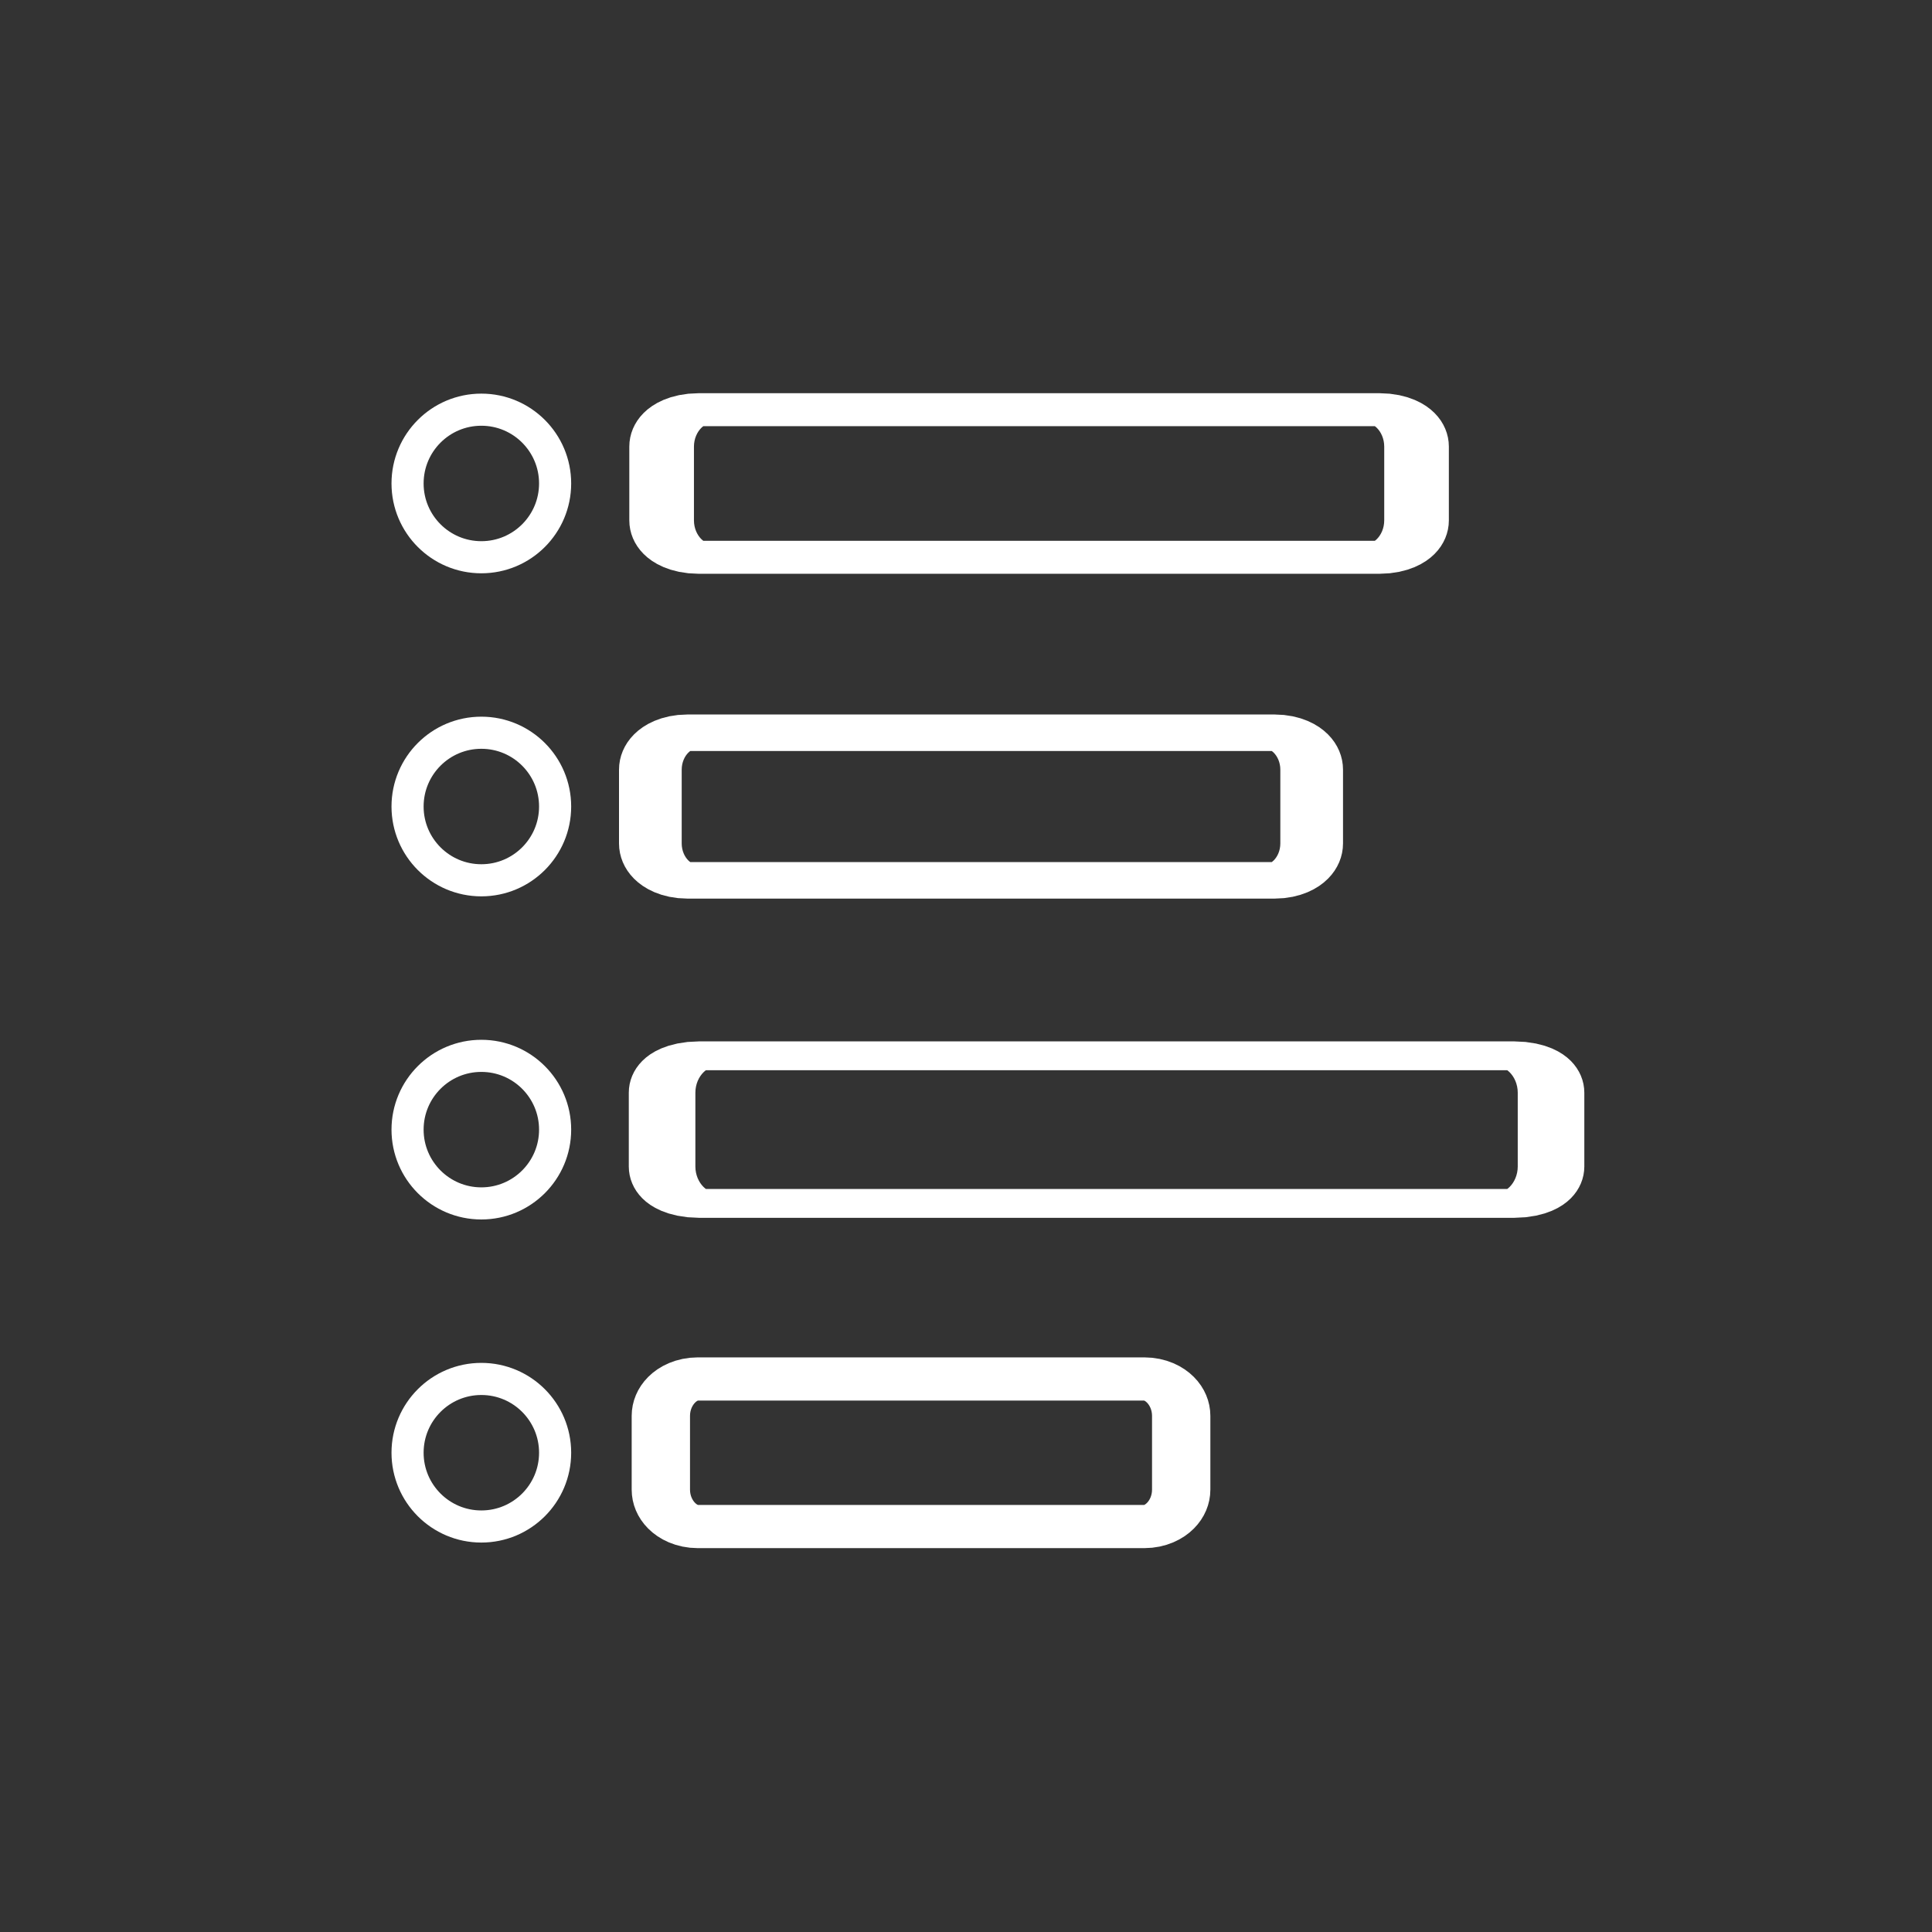 <svg width="100%" height="100%" viewBox="0 0 301 301" version="1.1" style="fill-rule:evenodd;clip-rule:evenodd;stroke-linecap:round;stroke-linejoin:round;stroke-miterlimit:1.5;">
    <rect x="0" y="0" width="301" height="301" fill="#333333" stroke="none"/>
    <g transform="matrix(1,0,0,1,-2444,-1469)">
        <g id="List-View" transform="matrix(1,0,0,1,2123.85,1470.19)">
            <rect x="320.961" y="-0.306" width="299.953" height="299.953" style="fill:none;"/>
            <g transform="matrix(1.038,0,0,1.038,-33.584,-3.791)">
                <g transform="matrix(1,0,0,1,-2122.23,-1479.22)">
                    <circle cx="2535.26" cy="1554.29" r="11.074" style="fill:none;stroke:white;stroke-width:4.82px;"/>
                </g>
                <g transform="matrix(1.96,0,0,1,-4580.43,-1470.19)">
                    <path d="M2619.3,1539.73C2619.3,1536.67 2618.04,1534.19 2616.48,1534.19L2564.31,1534.19C2562.75,1534.19 2561.49,1536.67 2561.49,1539.73L2561.49,1550.8C2561.49,1553.86 2562.75,1556.34 2564.31,1556.34L2616.48,1556.34C2618.04,1556.34 2619.3,1553.86 2619.3,1550.8L2619.3,1539.73Z" style="fill:none;stroke:white;stroke-width:4.95px;"/>
                </g>
            </g>
            <g transform="matrix(1.038,0,0,1.038,-33.584,-3.388)">
                <g transform="matrix(1,0,0,1,-2122.23,-1431.12)">
                    <circle cx="2535.26" cy="1554.29" r="11.074" style="fill:none;stroke:white;stroke-width:4.82px;"/>
                </g>
                <g transform="matrix(1.717,0,0,1,-3959.68,-1422.09)">
                    <path d="M2619.3,1539.73C2619.3,1536.67 2617.86,1534.19 2616.08,1534.19L2564.71,1534.19C2562.93,1534.19 2561.49,1536.67 2561.49,1539.73L2561.49,1550.8C2561.49,1553.86 2562.93,1556.34 2564.71,1556.34L2616.08,1556.34C2617.86,1556.34 2619.3,1553.86 2619.3,1550.8L2619.3,1539.73Z" style="fill:none;stroke:white;stroke-width:5.48px;"/>
                </g>
            </g>
            <g transform="matrix(1.038,0,0,1.038,-33.584,-2.985)">
                <g transform="matrix(1,0,0,1,-2122.23,-1383.01)">
                    <circle cx="2535.26" cy="1554.29" r="11.074" style="fill:none;stroke:white;stroke-width:4.82px;"/>
                </g>
                <g transform="matrix(2.308,0,0,1,-5471.76,-1373.99)">
                    <path d="M2619.3,1539.73C2619.3,1536.67 2618.23,1534.19 2616.91,1534.19L2563.89,1534.19C2562.56,1534.19 2561.49,1536.67 2561.49,1539.73L2561.49,1550.8C2561.49,1553.86 2562.56,1556.34 2563.89,1556.34L2616.91,1556.34C2618.23,1556.34 2619.3,1553.86 2619.3,1550.8L2619.3,1539.73Z" style="fill:none;stroke:white;stroke-width:4.33px;"/>
                </g>
            </g>
            <g transform="matrix(1.038,0,0,1.038,-33.584,-3.791)">
                <g transform="matrix(1,0,0,1,-2122.23,-1333.74)">
                    <circle cx="2535.26" cy="1554.29" r="11.074" style="fill:none;stroke:white;stroke-width:4.82px;"/>
                </g>
                <g transform="matrix(1.351,0,0,1,-3020.6,-1324.71)">
                    <path d="M2619.3,1539.73C2619.3,1536.67 2617.47,1534.19 2615.21,1534.19L2565.59,1534.19C2563.32,1534.19 2561.49,1536.67 2561.49,1539.73L2561.49,1550.8C2561.49,1553.86 2563.32,1556.34 2565.59,1556.34L2615.21,1556.34C2617.47,1556.34 2619.3,1553.86 2619.3,1550.8L2619.3,1539.73Z" style="fill:none;stroke:white;stroke-width:6.48px;"/>
                </g>
            </g>
        </g>
    </g>
</svg>
